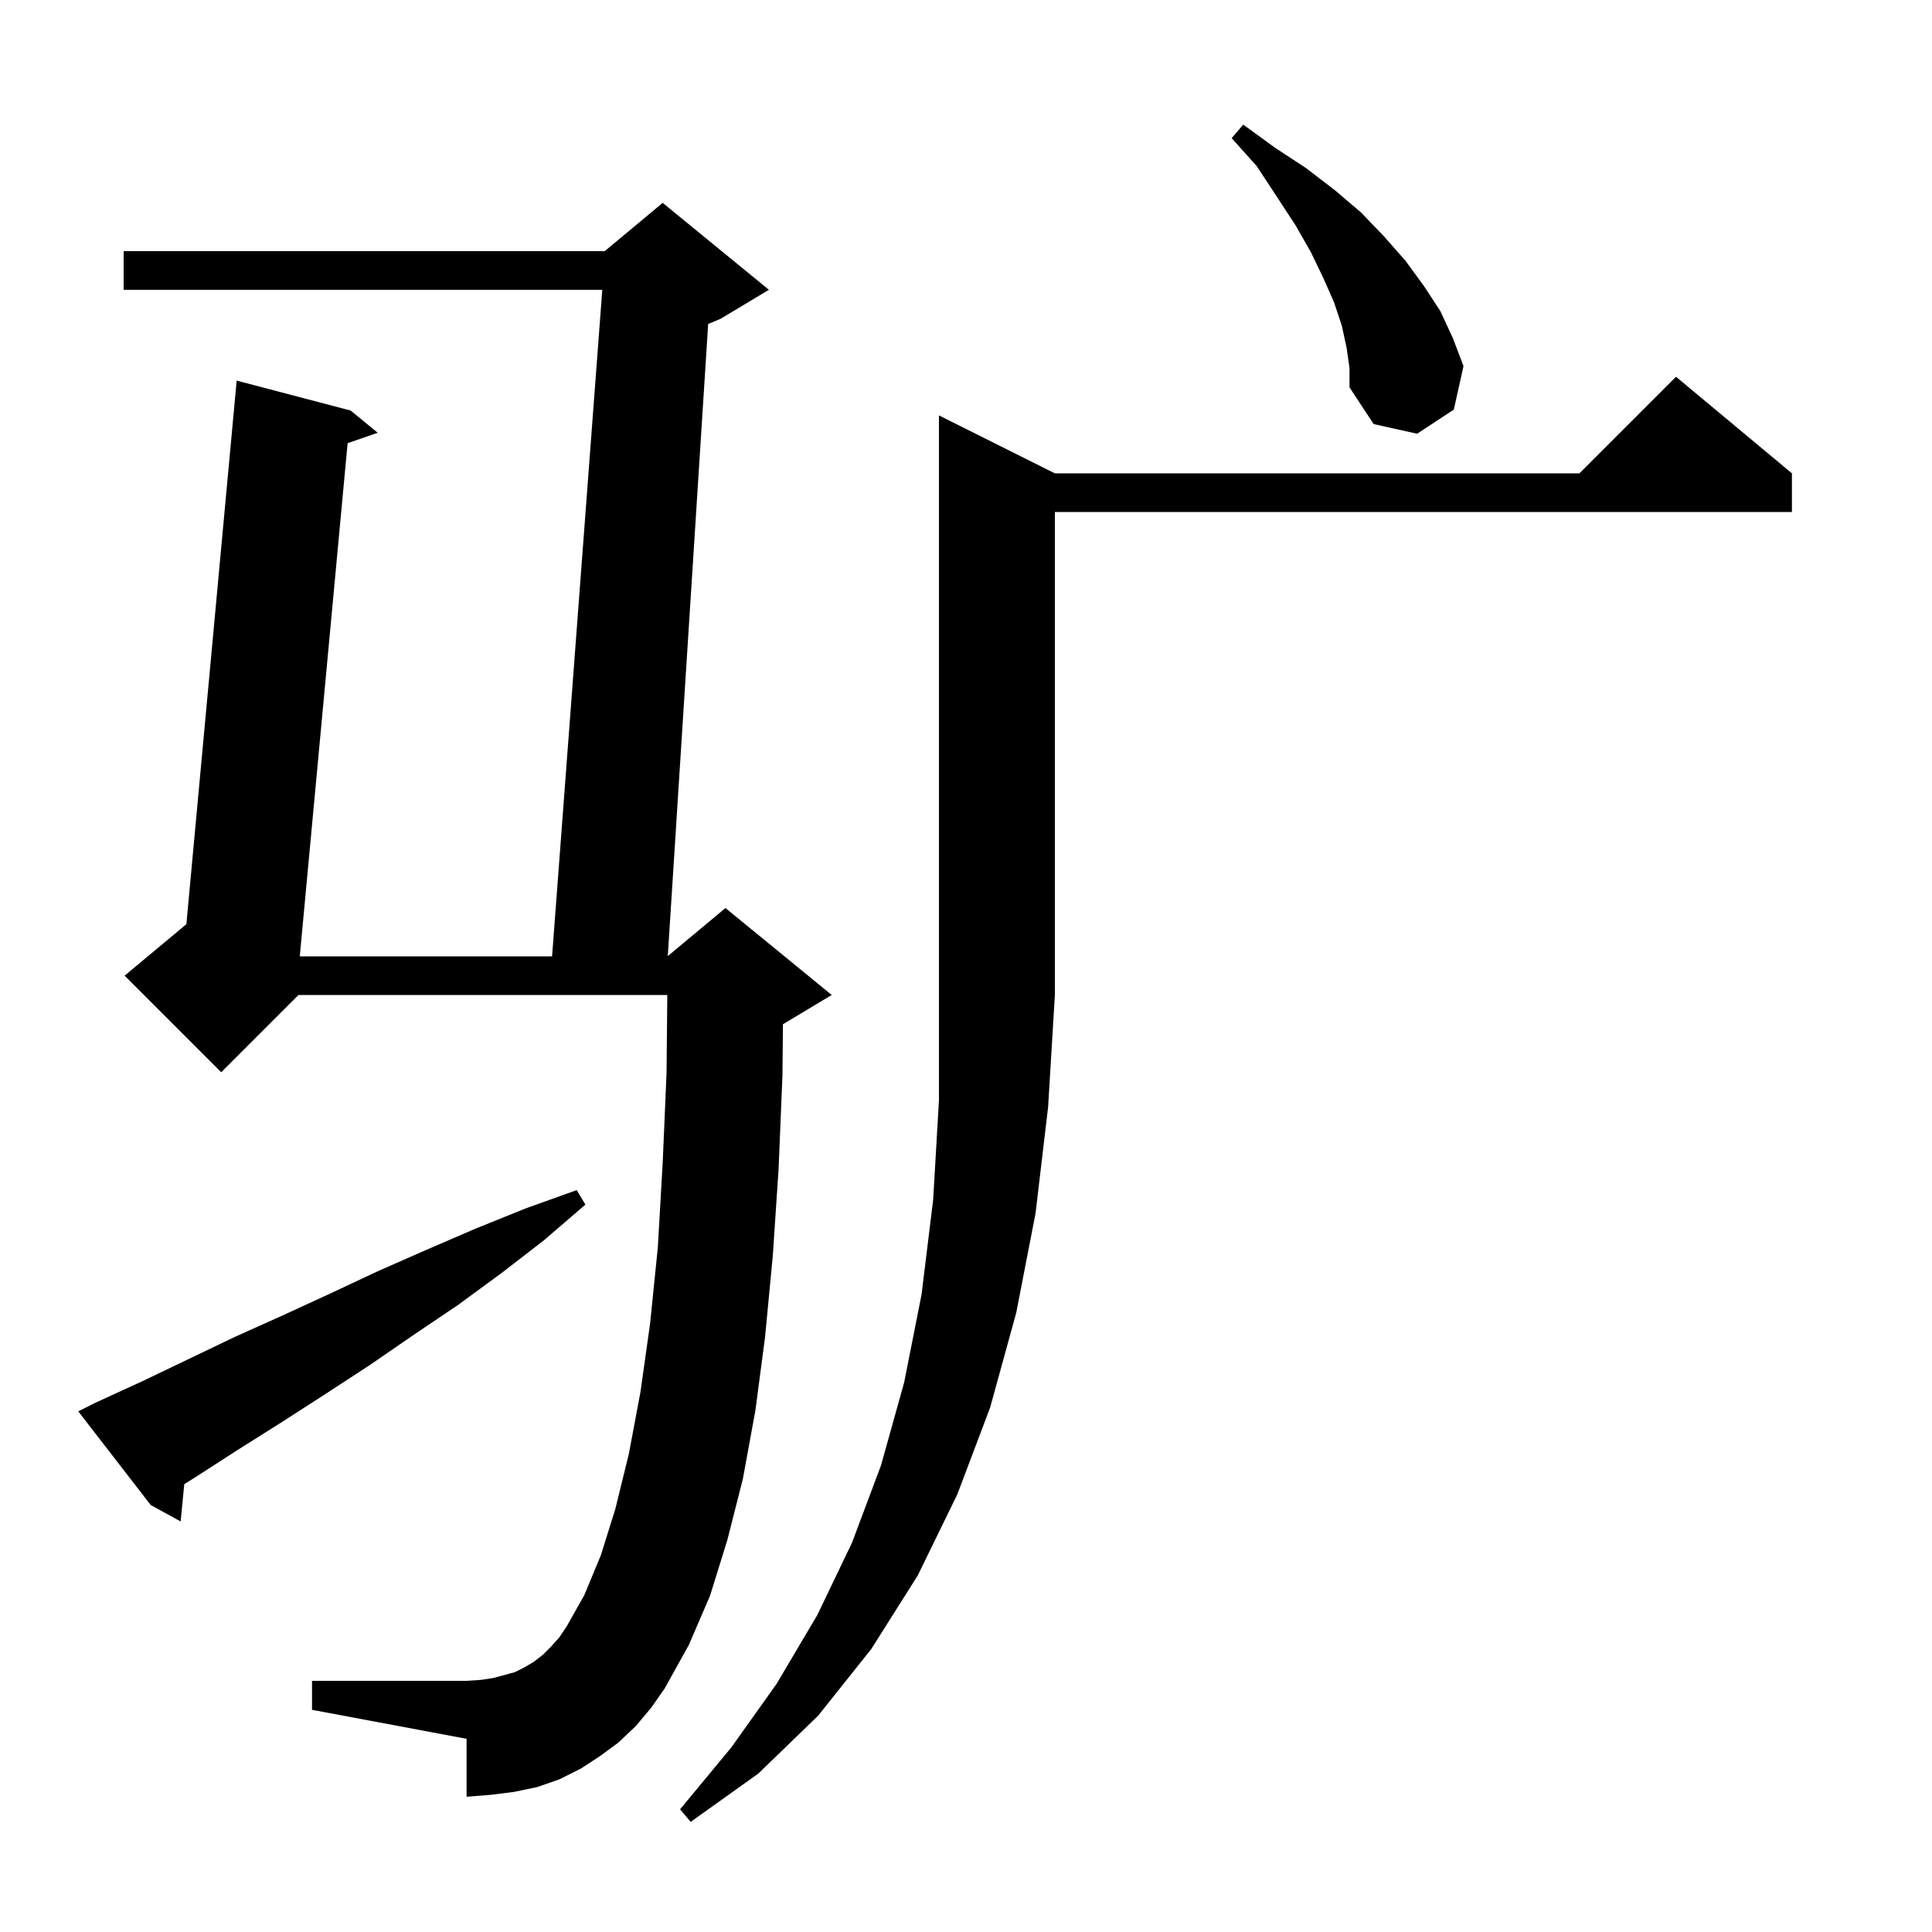 <svg xmlns="http://www.w3.org/2000/svg" xmlns:xlink="http://www.w3.org/1999/xlink" version="1.1" baseProfile="full" viewBox="0 0 200 200" width="200" height="200">
<g fill="black">
<path d="M 109.2 49.0 L 163.5 49.0 L 173.5 39.0 L 185.5 49.0 L 185.5 53.0 L 109.2 53.0 L 109.2 103.0 L 108.5 114.6 L 107.2 125.6 L 105.2 135.9 L 102.5 145.7 L 99.1 154.7 L 95.0 163.1 L 90.2 170.7 L 84.7 177.6 L 78.5 183.6 L 71.5 188.6 L 70.4 187.3 L 75.7 180.9 L 80.4 174.3 L 84.6 167.2 L 88.2 159.7 L 91.2 151.7 L 93.6 143.1 L 95.4 134.0 L 96.6 124.2 L 97.2 113.9 L 97.2 43.0 Z M 65.8 178.7 L 64.0 180.4 L 62.1 181.8 L 60.1 183.1 L 57.9 184.2 L 55.6 185.0 L 53.2 185.5 L 50.8 185.8 L 48.3 186.0 L 48.3 180.0 L 32.3 177.0 L 32.3 174.0 L 48.3 174.0 L 49.8 173.9 L 51.1 173.7 L 53.3 173.1 L 54.3 172.6 L 55.3 172.0 L 56.2 171.3 L 57.0 170.5 L 57.9 169.5 L 58.7 168.3 L 60.5 165.1 L 62.2 161.0 L 63.7 156.2 L 65.1 150.5 L 66.3 144.1 L 67.3 137.0 L 68.1 129.1 L 68.6 120.4 L 69.0 111.1 L 69.08 103.0 L 30.9 103.0 L 22.9 111.0 L 12.9 101.0 L 19.293 95.673 L 24.5 39.4 L 36.3 42.5 L 39.1 44.8 L 35.985 45.878 L 31.033 99.0 L 57.151 99.0 L 62.349 30.0 L 12.8 30.0 L 12.8 26.0 L 62.6 26.0 L 68.6 21.0 L 79.6 30.0 L 74.6 33.0 L 73.31 33.537 L 69.129 98.976 L 75.1 94.0 L 86.1 103.0 L 81.1 106.0 L 81.051 106.02 L 81.0 111.3 L 80.6 121.0 L 80.0 130.0 L 79.2 138.4 L 78.2 146.0 L 76.9 153.1 L 75.3 159.4 L 73.5 165.2 L 71.3 170.3 L 68.8 174.8 L 67.4 176.8 Z M 9.9 145.2 L 14.7 143.0 L 24.3 138.4 L 29.2 136.2 L 34.2 133.9 L 39.1 131.6 L 44.1 129.4 L 49.2 127.2 L 54.4 125.1 L 59.7 123.2 L 60.6 124.7 L 56.3 128.4 L 51.9 131.8 L 47.4 135.1 L 42.8 138.2 L 38.3 141.3 L 33.7 144.3 L 29.2 147.2 L 24.6 150.1 L 20.1 153.0 L 19.076 153.637 L 18.7 157.5 L 15.6 155.8 L 8.1 146.1 Z M 139.4 36.0 L 138.9 33.7 L 138.1 31.3 L 137.0 28.8 L 135.7 26.1 L 134.1 23.3 L 132.2 20.4 L 130.1 17.2 L 127.5 14.3 L 128.7 12.9 L 132.0 15.3 L 135.2 17.4 L 138.2 19.7 L 140.9 22.0 L 143.3 24.5 L 145.5 27.0 L 147.4 29.6 L 149.1 32.2 L 150.4 35.0 L 151.5 37.9 L 150.5 42.4 L 146.7 44.9 L 142.2 43.9 L 139.7 40.1 L 139.7 38.1 Z " />
</g>
</svg>
